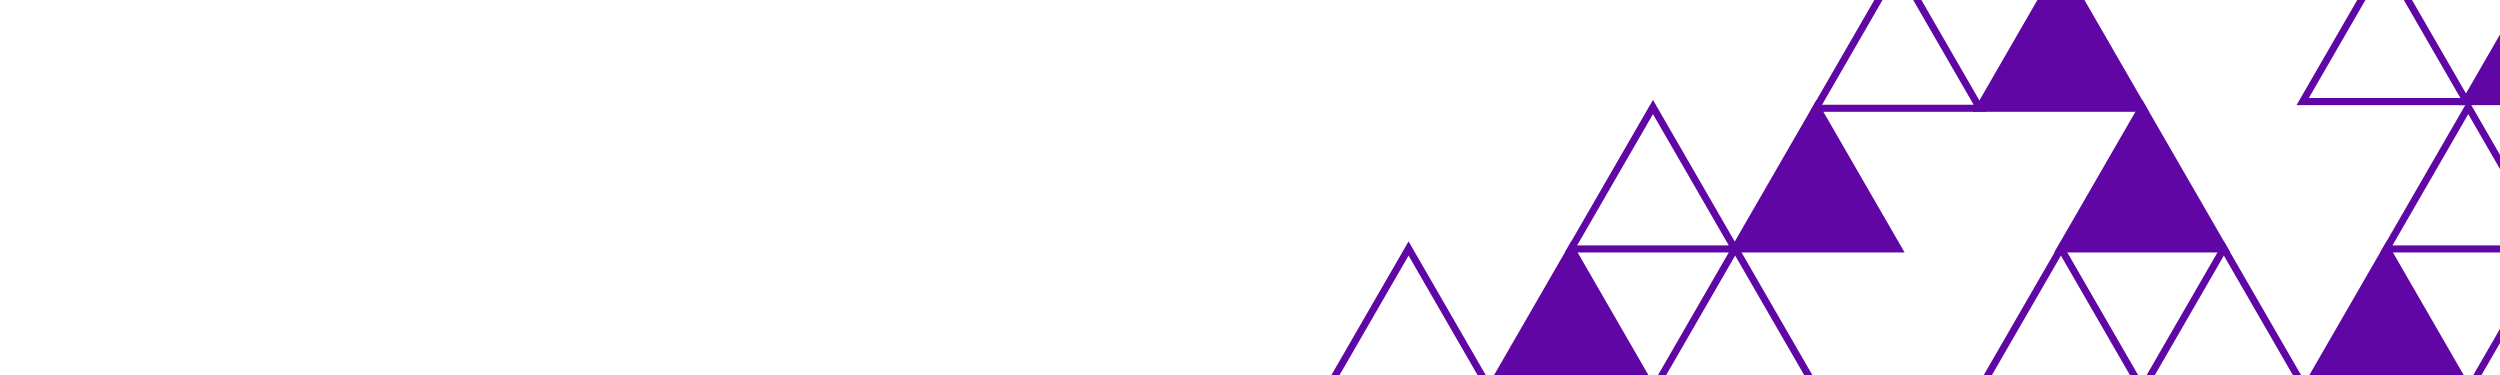 <svg width="1880" height="282" viewBox="0 0 1880 282" fill="none" xmlns="http://www.w3.org/2000/svg">
<g clip-path="url(#clip0_325_1576)">
<path fill-rule="evenodd" clip-rule="evenodd" d="M1427.19 -30.641L1493.43 84.083H1360.95L1427.19 -30.641ZM1427.19 -19.969L1370.2 78.748H1484.18L1427.19 -19.969Z" fill="#5F06A5"/>
<path d="M1549.81 -25.305L1611.43 81.415H1488.2L1549.81 -25.305Z" fill="#5F06A5"/>
<path fill-rule="evenodd" clip-rule="evenodd" d="M1549.81 -30.641L1616.05 84.083H1483.58L1549.81 -30.641ZM1549.81 -19.969L1492.82 78.748H1606.81L1549.81 -19.969Z" fill="#5F06A5"/>
<path fill-rule="evenodd" clip-rule="evenodd" d="M1549.81 181.524L1616.05 296.248H1483.58L1549.81 181.524ZM1549.81 192.196L1492.82 290.912H1606.81L1549.81 192.196Z" fill="#5F06A5"/>
<path d="M1181.57 186.86L1243.19 293.58H1119.96L1181.57 186.86Z" fill="#5F06A5"/>
<path fill-rule="evenodd" clip-rule="evenodd" d="M1181.57 181.524L1247.81 296.248H1115.34L1181.57 181.524ZM1181.57 192.196L1124.58 290.912H1238.57L1181.57 192.196Z" fill="#5F06A5"/>
<path fill-rule="evenodd" clip-rule="evenodd" d="M1243.03 75.131L1309.26 189.855H1176.79L1243.03 75.131ZM1243.03 85.803L1186.03 184.52H1300.02L1243.03 85.803Z" fill="#5F06A5"/>
<path d="M1366.02 80.467L1427.64 187.187H1304.41L1366.02 80.467Z" fill="#5F06A5"/>
<path fill-rule="evenodd" clip-rule="evenodd" d="M1366.02 75.131L1432.26 189.855H1299.79L1366.02 75.131ZM1366.02 85.803L1309.03 184.519H1423.02L1366.02 85.803Z" fill="#5F06A5"/>
<path d="M1610.98 80.467L1672.6 187.188H1549.37L1610.98 80.467Z" fill="#5F06A5"/>
<path fill-rule="evenodd" clip-rule="evenodd" d="M1610.98 75.131L1677.22 189.855H1544.75L1610.98 75.131ZM1610.98 85.803L1553.99 184.52H1667.98L1610.98 85.803Z" fill="#5F06A5"/>
<path fill-rule="evenodd" clip-rule="evenodd" d="M1304.85 181.524L1371.09 296.248H1238.62L1304.85 181.524ZM1304.85 192.196L1247.86 290.912H1361.85L1304.85 192.196Z" fill="#5F06A5"/>
<path fill-rule="evenodd" clip-rule="evenodd" d="M1059.24 181.524L1125.47 296.248H993L1059.24 181.524ZM1059.24 192.196L1002.24 290.912H1116.23L1059.24 192.196Z" fill="#5F06A5"/>
<path d="M1794.68 186.86L1856.29 293.58H1733.06L1794.68 186.86Z" fill="#5F06A5"/>
<path fill-rule="evenodd" clip-rule="evenodd" d="M1794.68 181.524L1860.91 296.248H1728.44L1794.68 181.524ZM1794.68 192.196L1737.68 290.912H1851.67L1794.68 192.196Z" fill="#5F06A5"/>
<path fill-rule="evenodd" clip-rule="evenodd" d="M1856.13 75.131L1922.37 189.855H1789.9L1856.13 75.131ZM1856.13 85.803L1799.14 184.52H1913.13L1856.13 85.803Z" fill="#5F06A5"/>
<path fill-rule="evenodd" clip-rule="evenodd" d="M1917.96 181.524L1984.19 296.248H1851.72L1917.96 181.524ZM1917.96 192.196L1860.96 290.912H1974.95L1917.96 192.196Z" fill="#5F06A5"/>
<path fill-rule="evenodd" clip-rule="evenodd" d="M1672.34 181.524L1738.58 296.248H1606.1L1672.34 181.524ZM1672.34 192.196L1615.35 290.912H1729.33L1672.34 192.196Z" fill="#5F06A5"/>
<path d="M1915.57 -30.336L1977.19 76.385H1853.96L1915.57 -30.336Z" fill="#5F06A5"/>
<path fill-rule="evenodd" clip-rule="evenodd" d="M1915.57 -35.672L1981.81 79.053H1849.34L1915.57 -35.672ZM1915.57 -25L1858.58 73.717H1972.57L1915.57 -25Z" fill="#5F06A5"/>
<path fill-rule="evenodd" clip-rule="evenodd" d="M1793.24 -35.672L1859.47 79.053H1727L1793.24 -35.672ZM1793.24 -25L1736.24 73.717H1850.23L1793.24 -25Z" fill="#5F06A5"/>
</g>
<defs>
<clipPath id="clip0_325_1576">
<rect width="1880" height="282" fill="white"/>
</clipPath>
</defs>
</svg>

